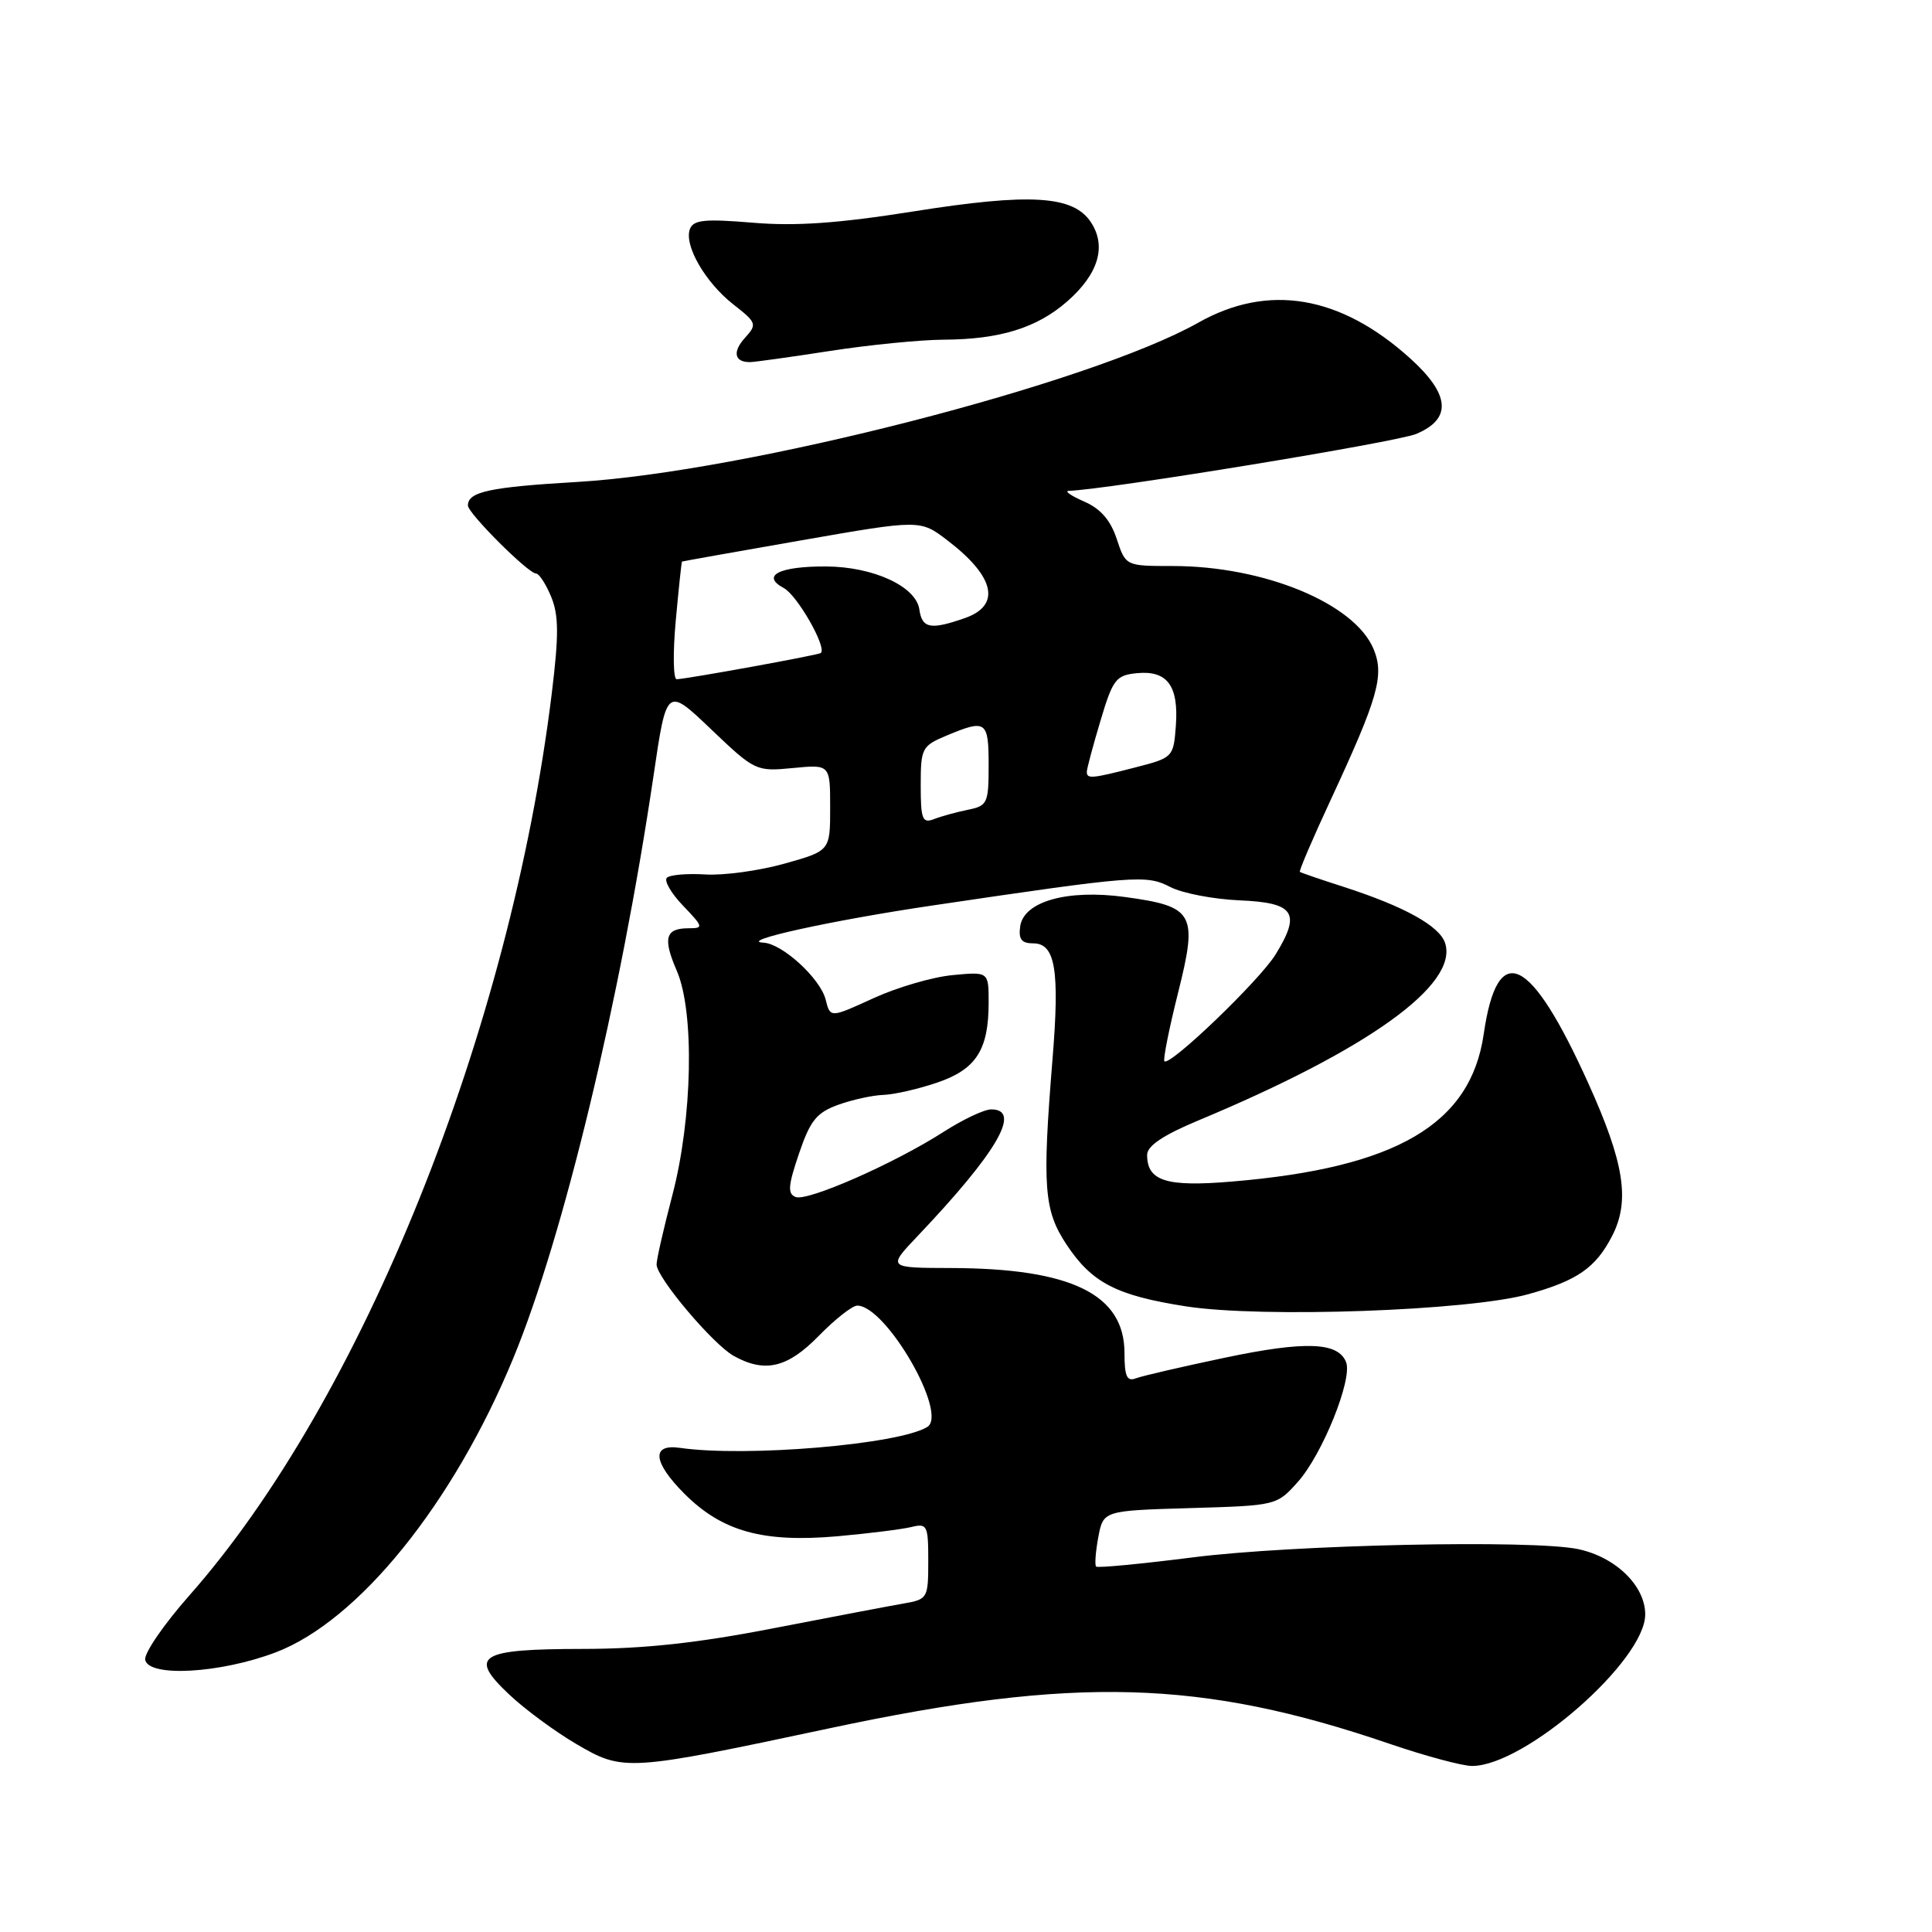 <?xml version="1.0" encoding="UTF-8" standalone="no"?>
<!DOCTYPE svg PUBLIC "-//W3C//DTD SVG 1.1//EN" "http://www.w3.org/Graphics/SVG/1.1/DTD/svg11.dtd" >
<svg xmlns="http://www.w3.org/2000/svg" xmlns:xlink="http://www.w3.org/1999/xlink" version="1.1" viewBox="0 0 256 256">
 <g >
 <path fill="currentColor"
d=" M 110.00 228.99 C 142.49 222.07 159.18 222.54 184.12 231.06 C 188.86 232.68 193.78 234.00 195.05 234.00 C 202.05 234.00 218.00 220.04 218.00 213.92 C 218.00 210.13 214.10 206.33 209.13 205.27 C 203.10 203.99 171.33 204.67 158.06 206.36 C 151.21 207.23 145.45 207.78 145.24 207.58 C 145.04 207.37 145.17 205.62 145.53 203.69 C 146.19 200.17 146.19 200.17 157.68 199.83 C 169.12 199.50 169.18 199.49 171.97 196.36 C 175.21 192.74 179.23 182.77 178.37 180.51 C 177.34 177.83 173.00 177.66 162.36 179.89 C 156.66 181.09 151.32 182.32 150.50 182.64 C 149.32 183.09 149.00 182.36 149.00 179.29 C 149.00 171.51 141.99 168.07 126.04 168.02 C 117.58 168.00 117.58 168.00 121.62 163.75 C 132.15 152.66 135.43 147.00 131.34 147.00 C 130.42 147.00 127.60 148.33 125.06 149.96 C 118.54 154.15 107.02 159.22 105.43 158.61 C 104.34 158.19 104.42 157.12 105.87 152.86 C 107.36 148.47 108.20 147.43 111.07 146.39 C 112.96 145.71 115.66 145.12 117.07 145.08 C 118.49 145.03 121.69 144.30 124.18 143.45 C 129.35 141.69 131.00 139.12 131.00 132.83 C 131.00 128.75 131.00 128.75 126.20 129.21 C 123.56 129.46 118.84 130.84 115.71 132.28 C 110.01 134.89 110.01 134.89 109.40 132.44 C 108.69 129.65 103.67 125.04 101.17 124.91 C 97.63 124.72 110.12 121.97 123.50 119.99 C 150.52 115.99 151.88 115.89 155.06 117.53 C 156.66 118.36 160.79 119.15 164.23 119.30 C 171.54 119.61 172.43 120.94 169.01 126.49 C 166.88 129.93 155.00 141.34 154.29 140.62 C 154.09 140.42 154.90 136.34 156.10 131.55 C 158.74 121.02 158.24 120.11 149.08 118.86 C 141.44 117.81 135.65 119.44 135.18 122.75 C 134.94 124.46 135.36 125.00 136.91 125.00 C 139.84 125.00 140.43 128.53 139.46 140.39 C 138.09 157.29 138.32 160.38 141.32 164.91 C 144.68 169.98 147.92 171.66 157.15 173.10 C 167.19 174.66 194.60 173.69 202.50 171.49 C 208.99 169.69 211.43 168.00 213.60 163.80 C 216.02 159.13 215.24 154.11 210.46 143.54 C 202.76 126.52 198.42 124.47 196.60 137.02 C 194.87 148.97 185.03 154.74 163.26 156.56 C 154.55 157.30 152.00 156.50 152.00 153.03 C 152.00 151.84 154.11 150.42 158.75 148.48 C 181.28 139.08 193.24 130.49 191.49 124.98 C 190.77 122.70 186.09 120.11 178.00 117.50 C 174.97 116.53 172.38 115.64 172.24 115.53 C 172.10 115.41 173.95 111.09 176.36 105.91 C 182.62 92.42 183.45 89.50 182.01 86.01 C 179.50 79.96 167.51 75.00 155.37 75.00 C 149.16 75.00 149.16 75.00 147.97 71.41 C 147.15 68.92 145.82 67.39 143.64 66.45 C 141.91 65.69 141.00 65.06 141.62 65.04 C 146.77 64.86 185.04 58.59 187.65 57.50 C 192.41 55.51 192.16 52.28 186.87 47.50 C 177.61 39.13 168.06 37.52 158.79 42.75 C 144.49 50.82 98.77 62.55 76.50 63.86 C 64.88 64.54 62.00 65.16 62.00 66.98 C 62.00 68.01 70.00 76.00 71.04 76.00 C 71.43 76.00 72.33 77.38 73.03 79.07 C 74.04 81.52 74.06 84.11 73.12 91.82 C 67.63 136.60 47.98 185.51 25.06 211.44 C 21.69 215.26 19.07 219.08 19.24 219.94 C 19.72 222.27 29.18 221.73 36.50 218.96 C 47.50 214.79 60.07 199.23 68.02 179.95 C 74.65 163.88 82.19 132.55 86.60 102.76 C 88.33 91.01 88.33 91.01 94.22 96.63 C 100.02 102.16 100.18 102.24 105.05 101.77 C 110.00 101.29 110.00 101.29 110.00 107.02 C 110.00 112.74 110.00 112.74 103.93 114.44 C 100.59 115.38 95.88 116.02 93.46 115.87 C 91.04 115.72 88.75 115.92 88.36 116.31 C 87.97 116.70 88.93 118.37 90.51 120.01 C 93.21 122.83 93.25 123.00 91.25 123.00 C 88.16 123.00 87.80 124.30 89.68 128.64 C 92.05 134.10 91.76 148.22 89.08 158.41 C 87.94 162.76 87.00 166.87 87.00 167.55 C 87.00 169.28 94.48 178.14 97.23 179.67 C 101.36 181.96 104.35 181.25 108.50 177.00 C 110.65 174.80 112.94 173.00 113.59 173.00 C 117.40 173.00 125.68 187.34 122.87 189.08 C 119.12 191.40 98.83 193.11 90.10 191.85 C 86.27 191.29 86.51 193.74 90.69 197.93 C 95.71 202.94 101.10 204.43 111.00 203.56 C 115.12 203.19 119.51 202.64 120.75 202.34 C 122.86 201.82 123.00 202.10 123.00 206.85 C 123.00 211.78 122.91 211.92 119.75 212.47 C 117.96 212.78 110.20 214.26 102.50 215.75 C 92.44 217.71 85.35 218.48 77.30 218.49 C 63.45 218.50 62.01 219.39 67.46 224.52 C 69.54 226.49 73.56 229.45 76.38 231.10 C 82.61 234.75 83.06 234.72 110.00 228.99 Z  M 110.00 46.50 C 115.22 45.69 121.97 45.03 125.00 45.01 C 132.48 44.98 137.41 43.45 141.42 39.93 C 145.55 36.31 146.65 32.64 144.56 29.46 C 142.23 25.90 136.53 25.55 121.00 28.02 C 111.08 29.59 105.45 29.99 99.75 29.51 C 93.40 28.98 91.89 29.13 91.42 30.34 C 90.60 32.48 93.45 37.43 97.19 40.35 C 100.27 42.76 100.34 42.97 98.71 44.77 C 97.01 46.64 97.32 48.02 99.42 47.98 C 100.01 47.97 104.78 47.31 110.00 46.50 Z  M 122.00 104.06 C 122.00 99.12 122.15 98.84 125.47 97.45 C 130.66 95.28 131.00 95.52 131.00 101.38 C 131.00 106.44 130.84 106.78 128.25 107.30 C 126.74 107.61 124.71 108.16 123.75 108.54 C 122.22 109.13 122.00 108.56 122.00 104.06 Z  M 144.01 102.25 C 144.02 101.84 144.83 98.80 145.82 95.50 C 147.45 90.02 147.87 89.47 150.64 89.20 C 154.66 88.80 156.19 90.86 155.81 96.12 C 155.50 100.32 155.44 100.40 150.50 101.67 C 144.62 103.19 144.00 103.24 144.01 102.25 Z  M 89.54 82.25 C 89.93 77.99 90.30 74.46 90.37 74.41 C 90.44 74.37 97.57 73.10 106.22 71.59 C 121.93 68.85 121.93 68.85 125.51 71.58 C 131.83 76.39 132.69 80.21 127.85 81.90 C 123.30 83.49 122.18 83.28 121.82 80.76 C 121.39 77.71 115.75 75.10 109.50 75.06 C 103.25 75.02 100.78 76.28 103.87 77.93 C 105.65 78.89 109.61 85.82 108.76 86.53 C 108.44 86.80 90.82 90.00 89.66 90.00 C 89.21 90.00 89.15 86.51 89.54 82.25 Z "/>
</g>
</svg>